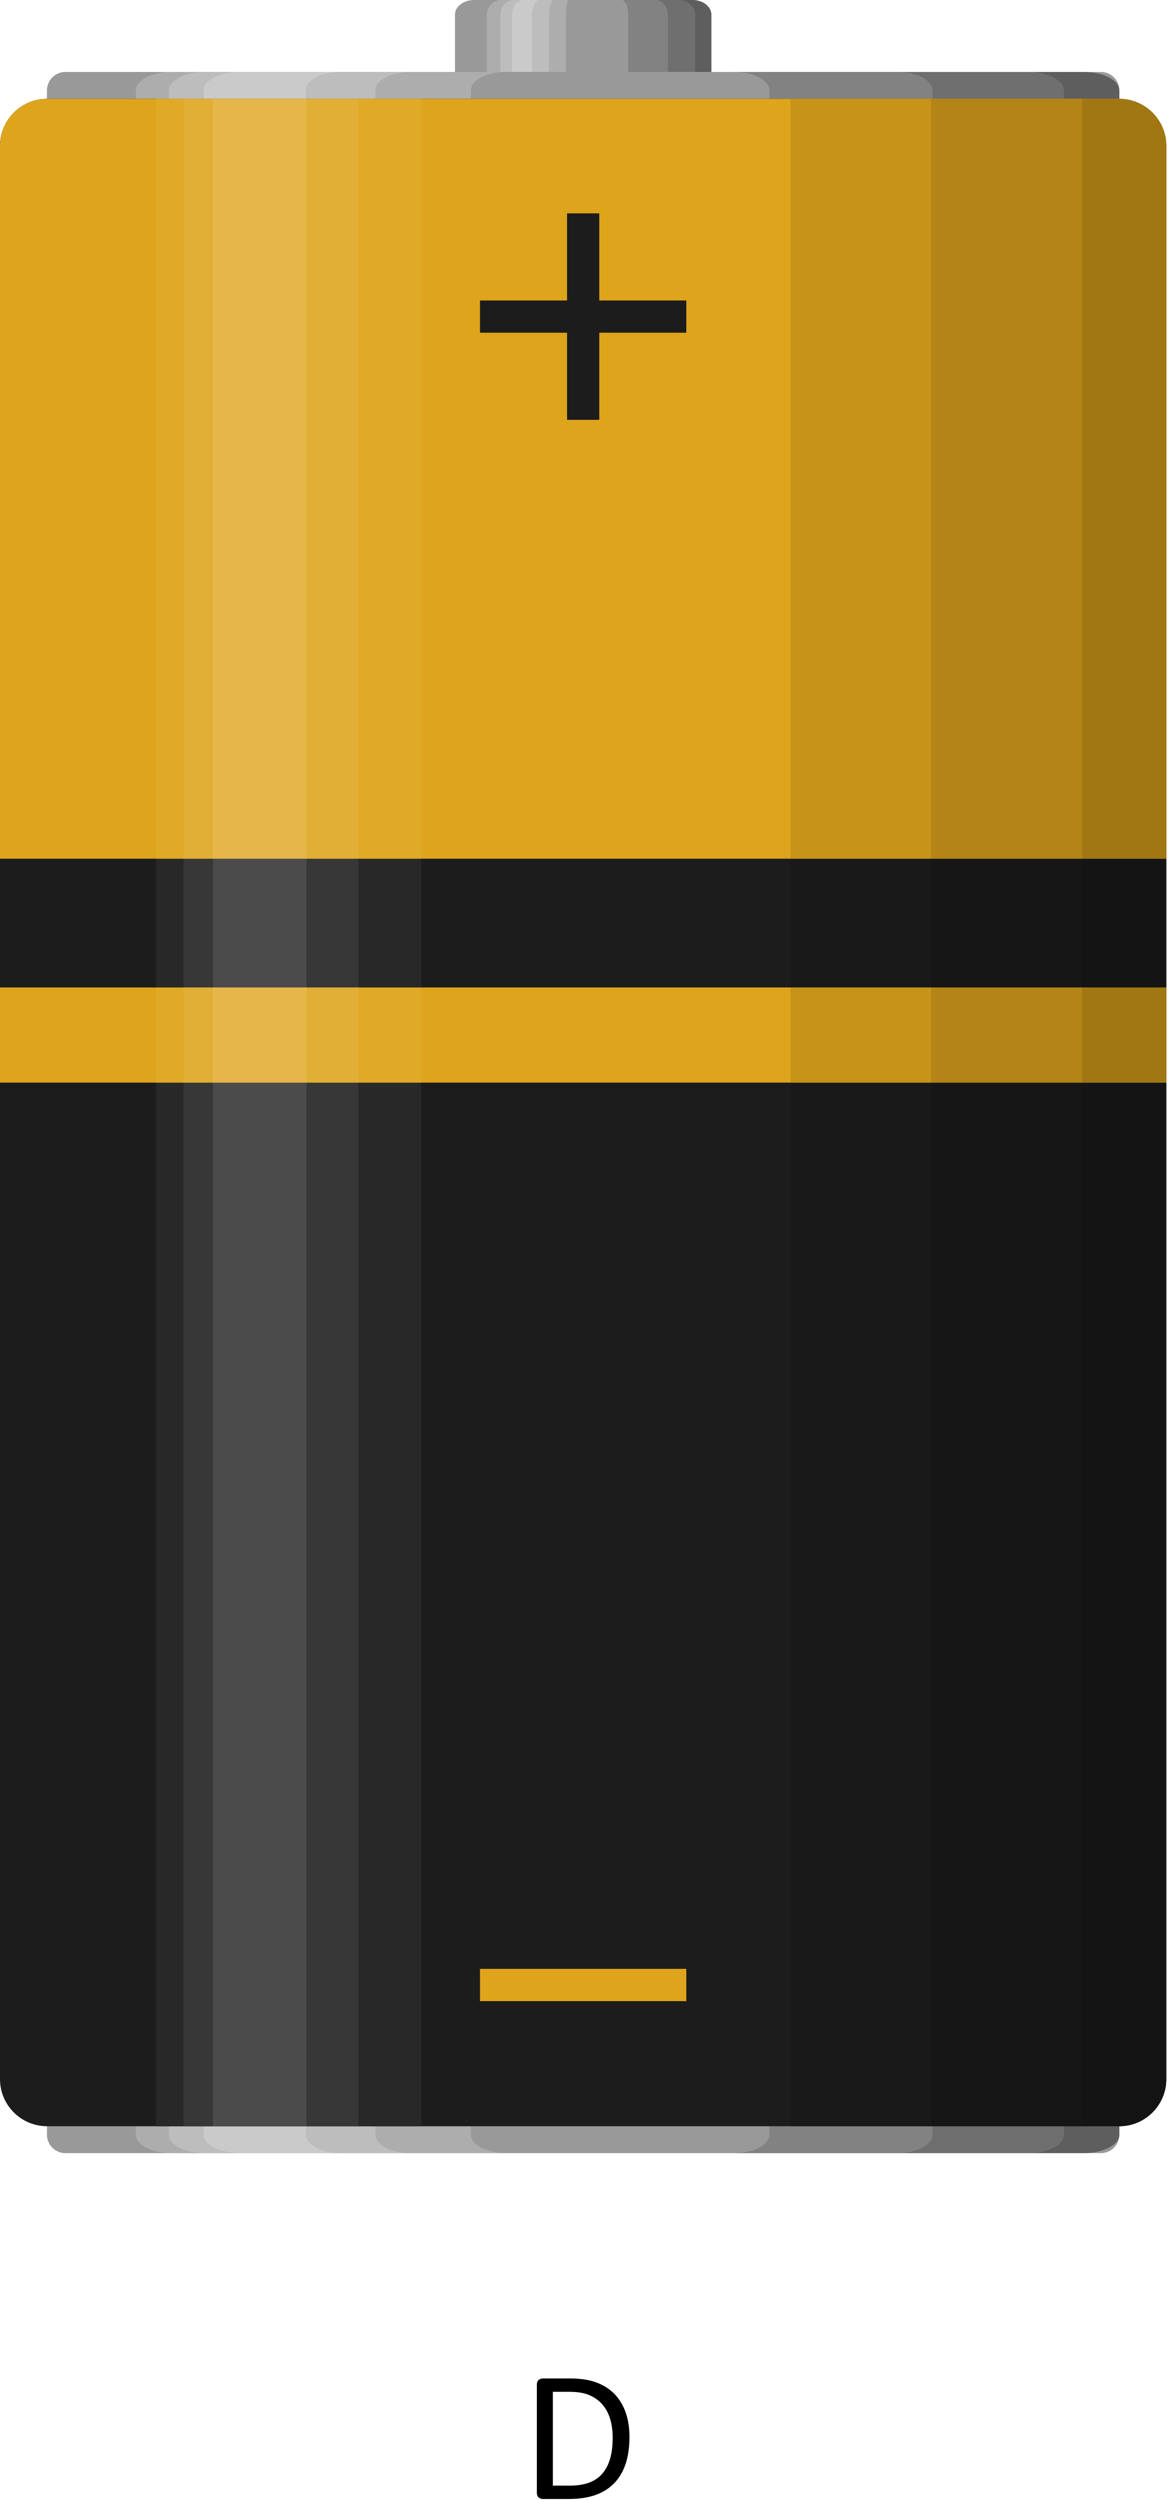 <?xml version="1.0" encoding="UTF-8" standalone="no"?><!DOCTYPE svg PUBLIC "-//W3C//DTD SVG 1.1//EN" "http://www.w3.org/Graphics/SVG/1.1/DTD/svg11.dtd"><svg width="100%" height="100%" viewBox="0 0 432 924" version="1.1" xmlns="http://www.w3.org/2000/svg" xmlns:xlink="http://www.w3.org/1999/xlink" xml:space="preserve" xmlns:serif="http://www.serif.com/" style="fill-rule:evenodd;clip-rule:evenodd;stroke-linejoin:round;stroke-miterlimit:2;"><g><path d="M175.32,49.646l80.729,-0c3.881,-0 7.051,-2.435 7.051,-5.413l-0,-38.822c-0,-2.977 -3.17,-5.411 -7.051,-5.411l-80.729,-0c-3.87,-0 -7.04,2.434 -7.04,5.411l0,38.822c0,2.978 3.17,5.413 7.04,5.413Z" style="fill:#999;"/><path d="M209.32,26.597l-6.19,0l0,-21.186c0,-2.977 0.84,-5.411 1.86,-5.411l-15.37,-0c-2.5,-0 -4.55,2.434 -4.55,5.411l-0,21.186l-4.99,0l-0,-21.186c-0,-2.977 2.38,-5.411 5.3,-5.411l24.89,-0c-0.52,-0 -0.95,2.434 -0.95,5.411l-0,21.186Z" style="fill:#adadad;fill-rule:nonzero;"/><path d="M203.13,26.597l-6.24,0l0,-21.186c0,-2.977 1.26,-5.411 2.8,-5.411l-6.41,-0c-2.15,-0 -3.91,2.434 -3.91,5.411l-0,21.186l-4.3,0l-0,-21.186c-0,-2.977 2.05,-5.411 4.55,-5.411l15.37,-0c-1.02,-0 -1.86,2.434 -1.86,5.411l0,21.186Z" style="fill:#bdbdbd;fill-rule:nonzero;"/><path d="M196.89,26.597l-7.52,0l-0,-21.186c-0,-2.977 1.76,-5.411 3.91,-5.411l6.41,-0c-1.54,-0 -2.8,2.434 -2.8,5.411l0,21.186Z" style="fill:#cacaca;fill-rule:nonzero;"/><path d="M246.99,26.597l-14.62,0l-0,-21.186c-0,-2.977 -1.12,-5.411 -2.48,-5.411l26.159,-0c3.881,-0 7.051,2.434 7.051,5.411c-0,-2.977 -3.17,-5.411 -7.051,-5.411l-13.719,-0c2.56,-0 4.66,2.434 4.66,5.411l0,21.186Z" style="fill:#828282;fill-rule:nonzero;"/><path d="M257.09,26.597l-10.1,0l0,-21.186c0,-2.977 -2.1,-5.411 -4.66,-5.411l13.719,-0c3.881,-0 7.051,2.434 7.051,5.411c-0,-2.977 -3.17,-5.411 -7.051,-5.411l-5.419,-0c3.56,-0 6.46,2.434 6.46,5.411l-0,21.186Z" style="fill:#6f6f6f;fill-rule:nonzero;"/><path d="M263.1,26.597l-6.01,0l-0,-21.186c-0,-2.977 -2.9,-5.411 -6.46,-5.411l5.419,-0c3.881,-0 7.051,2.434 7.051,5.411l-0,21.186Z" style="fill:#5e5e5e;fill-rule:nonzero;"/><path d="M24.16,46.47l383.06,-0c3.73,-0 6.78,-3.054 6.78,-6.785l-0,-6.302c-0,-3.732 -3.05,-6.786 -6.78,-6.786l-383.06,0c-3.74,0 -6.79,3.054 -6.79,6.786l-0,6.302c-0,3.731 3.05,6.785 6.79,6.785Z" style="fill:#999;"/><path d="M174.16,36.534l-35.28,0l0,-3.151c0,-3.732 5.93,-6.786 13.18,-6.786l-76.47,0c-7.25,0 -13.18,3.054 -13.18,6.786l0,3.151l-12.17,0l-0,-3.151c-0,-3.732 5.93,-6.786 13.18,-6.786l123.92,0c-7.25,0 -13.18,3.054 -13.18,6.786l0,3.151Z" style="fill:#adadad;fill-rule:nonzero;"/><path d="M138.88,36.534l-25.68,0l-0,-3.151c-0,-3.732 5.93,-6.786 13.18,-6.786l-37.95,0c-7.26,0 -13.19,3.054 -13.19,6.786l-0,3.151l-12.83,0l0,-3.151c0,-3.732 5.93,-6.786 13.18,-6.786l76.47,0c-7.25,0 -13.18,3.054 -13.18,6.786l0,3.151Z" style="fill:#bdbdbd;fill-rule:nonzero;"/><path d="M113.2,36.534l-37.96,0l-0,-3.151c-0,-3.732 5.93,-6.786 13.19,-6.786l37.95,0c-7.25,0 -13.18,3.054 -13.18,6.786l-0,3.151Z" style="fill:#cacaca;fill-rule:nonzero;"/><path d="M344.85,36.534l-60.28,0l-0,-3.151c-0,-3.732 -5.93,-6.786 -13.18,-6.786l129.43,0c7.25,0 13.18,3.054 13.18,6.786c-0,-3.732 -5.93,-6.786 -13.18,-6.786l-69.15,0c7.25,0 13.18,3.054 13.18,6.786l-0,3.151Z" style="fill:#828282;fill-rule:nonzero;"/><path d="M393.42,36.534l-48.57,0l-0,-3.151c-0,-3.732 -5.93,-6.786 -13.18,-6.786l69.15,0c7.25,0 13.18,3.054 13.18,6.786c-0,-3.732 -5.93,-6.786 -13.18,-6.786l-20.58,0c7.25,0 13.18,3.054 13.18,6.786l0,3.151Z" style="fill:#6f6f6f;fill-rule:nonzero;"/><path d="M414,36.534l-20.58,0l0,-3.151c0,-3.732 -5.93,-6.786 -13.18,-6.786l20.58,0c7.25,0 13.18,3.054 13.18,6.786l-0,3.151Z" style="fill:#5e5e5e;fill-rule:nonzero;"/><path d="M24.16,795.762l383.06,0c3.73,0 6.78,-3.06 6.78,-6.79l-0,-6.3c-0,-3.73 -3.05,-6.79 -6.78,-6.79l-383.06,0c-3.74,0 -6.79,3.06 -6.79,6.79l-0,6.3c-0,3.73 3.05,6.79 6.79,6.79Z" style="fill:#999;"/><path d="M187.34,795.762l-35.28,0c-7.25,0 -13.18,-3.06 -13.18,-6.79l0,-3.15l35.28,0l0,3.15c0,3.73 5.93,6.79 13.18,6.79Zm-111.75,0l-12.17,0c-7.25,0 -13.18,-3.06 -13.18,-6.79l-0,-3.15l12.17,0l0,3.15c0,3.73 5.93,6.79 13.18,6.79Z" style="fill:#adadad;fill-rule:nonzero;"/><path d="M152.06,795.762l-25.68,0c-7.25,0 -13.18,-3.06 -13.18,-6.79l-0,-3.15l25.68,0l0,3.15c0,3.73 5.93,6.79 13.18,6.79Zm-63.63,0l-12.84,0c-7.25,0 -13.18,-3.06 -13.18,-6.79l0,-3.15l12.83,0l-0,3.15c-0,3.73 5.93,6.79 13.19,6.79Z" style="fill:#bdbdbd;fill-rule:nonzero;"/><path d="M126.38,795.762l-37.95,0c-7.26,0 -13.19,-3.06 -13.19,-6.79l-0,-3.15l37.96,0l-0,3.15c-0,3.73 5.93,6.79 13.18,6.79Z" style="fill:#cacaca;fill-rule:nonzero;"/><path d="M331.67,795.762l-60.28,0c7.25,0 13.18,-3.06 13.18,-6.79l-0,-3.15l60.28,0l-0,3.15c-0,3.73 -5.93,6.79 -13.18,6.79Z" style="fill:#828282;fill-rule:nonzero;"/><path d="M380.24,795.762l-48.57,0c7.25,0 13.18,-3.06 13.18,-6.79l-0,-3.15l48.57,0l0,3.15c0,3.73 -5.93,6.79 -13.18,6.79Z" style="fill:#6f6f6f;fill-rule:nonzero;"/><path d="M400.82,795.762l-20.58,0c7.25,0 13.18,-3.06 13.18,-6.79l0,-3.15l20.58,0l-0,3.15c-0,3.73 -5.93,6.79 -13.18,6.79Z" style="fill:#5e5e5e;fill-rule:nonzero;"/><path d="M17.37,785.822l396.63,0c9.56,0 17.37,-7.82 17.37,-17.37l-0,-714.55c-0,-9.552 -7.81,-17.368 -17.37,-17.368l-396.63,0c-9.55,0 -17.37,7.816 -17.37,17.368l-0,714.55c-0,9.55 7.82,17.37 17.37,17.37Z" style="fill:#1c1c1c;"/><path d="M431.37,317.36l-0,-263.458c-0,-9.552 -7.81,-17.368 -17.37,-17.368l-396.63,0c-9.55,0 -17.37,7.816 -17.37,17.368l-0,263.458l431.37,0Z" style="fill:#dea41b;"/><rect x="0" y="364.948" width="431.37" height="35.173" style="fill:#dea41b;"/><rect x="177.53" y="727.662" width="76.31" height="11.92" style="fill:#dea41b;"/><path d="M177.53,122.97l32.2,-0l-0,32.195l11.92,0l0,-32.195l32.19,-0l-0,-11.919l-32.19,0l0,-32.195l-11.92,0l-0,32.195l-32.2,0l0,11.919Z" style="fill:#1c1c1c;"/><rect x="132.61" y="400.121" width="23.19" height="385.701" style="fill:#282828;fill-rule:nonzero;"/><path d="M67.84,785.822l-10.17,0l0,-385.701l10.17,0l-0,385.701Zm87.96,-420.874l-23.19,0l-0,-47.588l23.19,0l0,47.588Zm-87.96,0l-10.17,0l0,-47.588l10.17,0l-0,47.588Z" style="fill:#282828;fill-rule:nonzero;"/><path d="M155.8,317.36l-23.19,0l-0,-280.826l-64.77,0l-0,280.826l-10.17,0l0,-280.826l98.13,0l0,280.826Z" style="fill:#e0a927;fill-rule:nonzero;"/><path d="M155.8,400.121l-23.19,0l-0,-35.173l23.19,0l0,35.173Zm-87.96,0l-10.17,0l0,-35.173l10.17,0l-0,35.173Z" style="fill:#e0a927;fill-rule:nonzero;"/><path d="M132.61,785.822l-19.2,0l0,-385.701l19.2,0l-0,385.701Zm-53.83,0l-10.94,0l-0,-385.701l10.94,0l0,385.701Zm53.83,-420.874l-19.2,0l0,-47.588l19.2,0l-0,47.588Zm-53.83,0l-10.94,0l-0,-47.588l10.94,0l0,47.588Z" style="fill:#373737;fill-rule:nonzero;"/><path d="M132.61,317.36l-19.2,0l0,-280.826l-34.63,0l0,280.826l-10.94,0l-0,-280.826l64.77,0l-0,280.826Z" style="fill:#e2af36;fill-rule:nonzero;"/><path d="M132.61,400.121l-19.2,0l0,-35.173l19.2,0l-0,35.173Zm-53.83,0l-10.94,0l-0,-35.173l10.94,0l0,35.173Z" style="fill:#e2af36;fill-rule:nonzero;"/><path d="M113.41,785.822l-34.63,0l0,-385.701l34.63,0l0,385.701Zm0,-420.874l-34.63,0l0,-47.588l34.63,0l0,47.588Z" style="fill:#4b4b4b;fill-rule:nonzero;"/><rect x="78.78" y="36.534" width="34.63" height="280.826" style="fill:#e5b74a;fill-rule:nonzero;"/><rect x="78.78" y="364.948" width="34.63" height="35.173" style="fill:#e5b74a;fill-rule:nonzero;"/><path d="M344.35,785.822l-51.94,0l0,-385.701l51.94,0l-0,385.701Zm-0,-420.874l-51.94,0l0,-47.588l51.94,0l-0,47.588Z" style="fill:#191919;fill-rule:nonzero;"/><rect x="292.41" y="36.534" width="51.94" height="280.826" style="fill:#c79318;fill-rule:nonzero;"/><rect x="292.41" y="364.948" width="51.94" height="35.173" style="fill:#c79318;fill-rule:nonzero;"/><path d="M400.15,785.822l-55.8,0l-0,-385.701l55.8,0l0,385.701Zm0,-420.874l-55.8,0l-0,-47.588l55.8,0l0,47.588Z" style="fill:#161616;fill-rule:nonzero;"/><rect x="344.35" y="36.534" width="55.8" height="280.826" style="fill:#b38416;fill-rule:nonzero;"/><rect x="344.35" y="364.948" width="55.8" height="35.173" style="fill:#b38416;fill-rule:nonzero;"/><path d="M414,785.822l-13.85,0l0,-385.701l31.22,0l-0,368.331c-0,9.55 -7.81,17.37 -17.37,17.37Zm17.37,-420.874l-31.22,0l0,-47.588l31.22,0l-0,47.588Z" style="fill:#141414;fill-rule:nonzero;"/><path d="M431.37,317.36l-31.22,0l0,-280.826l13.85,0c9.56,0 17.37,7.816 17.37,17.368l-0,263.458Z" style="fill:#a17714;fill-rule:nonzero;"/><rect x="400.15" y="364.948" width="31.22" height="35.173" style="fill:#a17714;fill-rule:nonzero;"/><path d="M226.61,900.912c-0,-2.41 -0.29,-4.65 -0.89,-6.73c-0.6,-2.08 -1.54,-3.88 -2.81,-5.39c-1.28,-1.52 -2.89,-2.69 -4.85,-3.55c-1.95,-0.85 -4.46,-1.27 -7.54,-1.27l-6.04,0l-0,34.68l6.1,0c2.85,0 5.25,-0.35 7.21,-1.07c1.95,-0.7 3.58,-1.79 4.89,-3.26c1.31,-1.47 2.3,-3.32 2.95,-5.54c0.65,-2.21 0.98,-4.84 0.98,-7.87Zm6.21,-0.26c-0,3.86 -0.5,7.23 -1.48,10.11c-0.99,2.89 -2.43,5.27 -4.33,7.16c-1.89,1.9 -4.22,3.32 -6.96,4.26c-2.76,0.94 -6.04,1.41 -9.85,1.41l-9.43,0c-0.53,0 -1.04,-0.18 -1.51,-0.53c-0.47,-0.37 -0.7,-0.99 -0.7,-1.88l-0,-39.74c-0,-0.89 0.23,-1.51 0.7,-1.88c0.47,-0.35 0.98,-0.52 1.51,-0.52l10.08,0c3.86,0 7.12,0.49 9.78,1.49c2.66,1 4.89,2.44 6.7,4.31c1.8,1.87 3.16,4.13 4.09,6.8c0.93,2.66 1.4,5.66 1.4,9.01Z"/></g></svg>